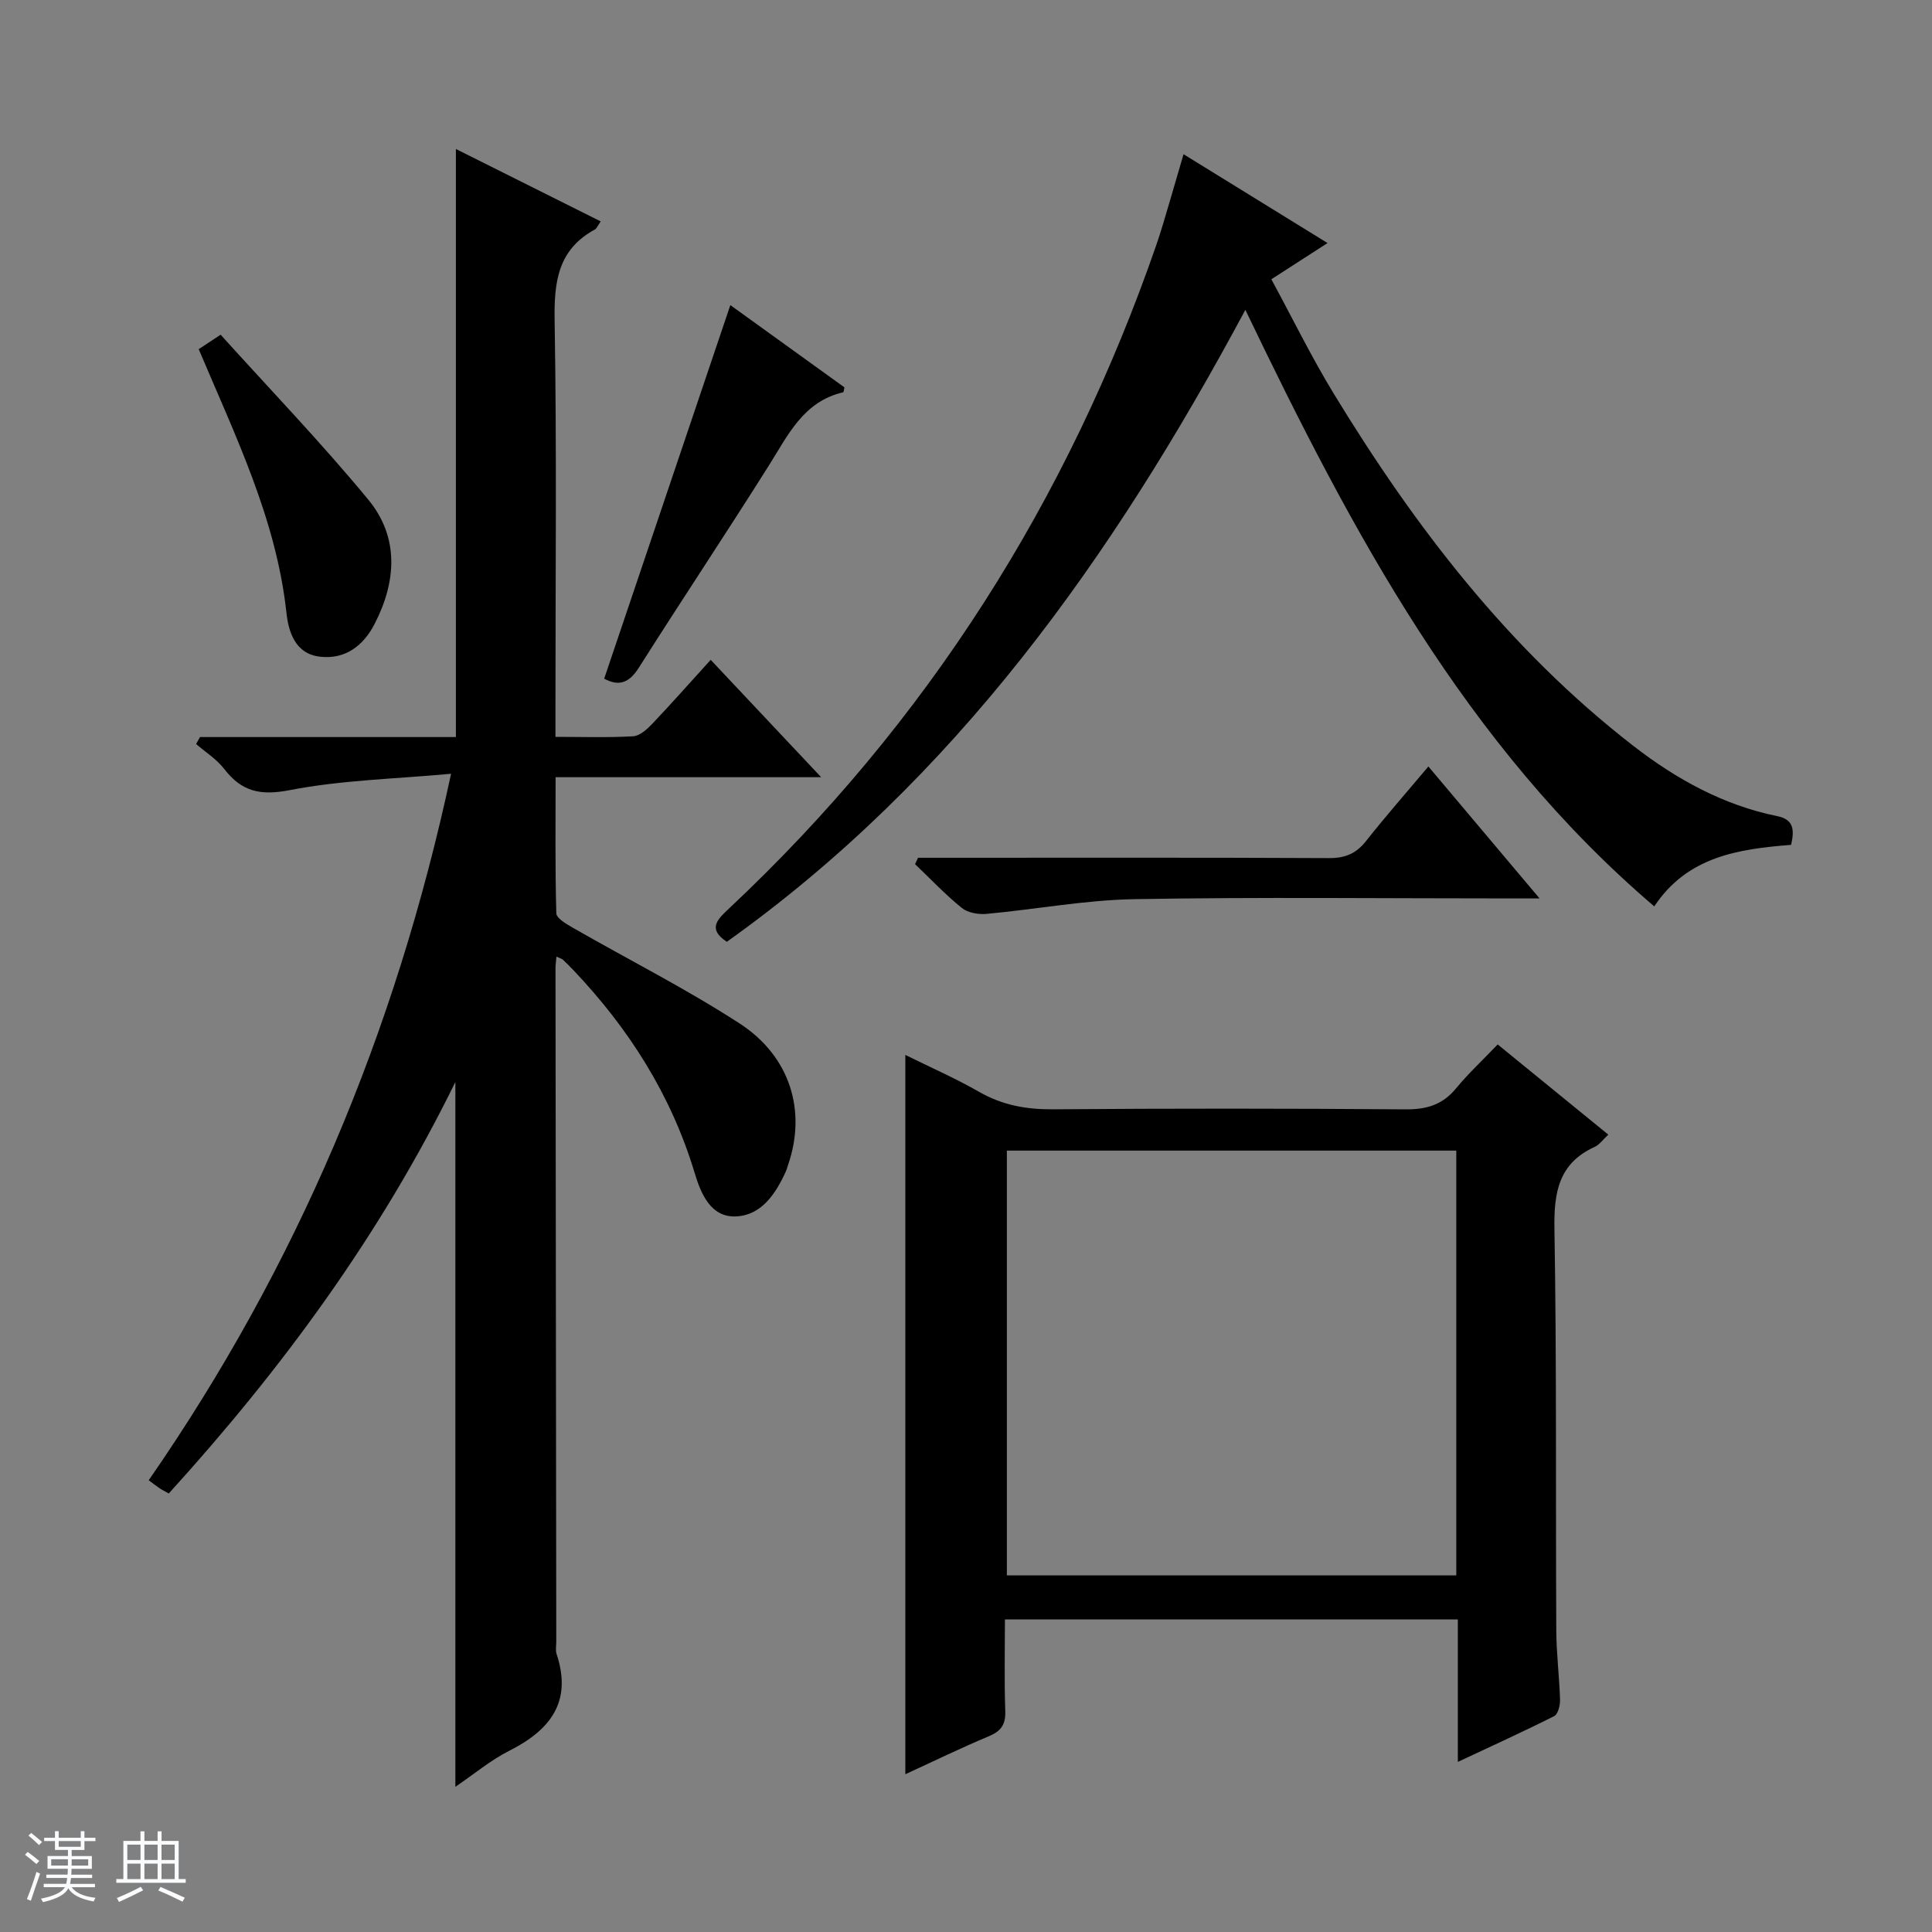 <svg enable-background="new 0 0 400 400" viewBox="0 0 400 400" xmlns="http://www.w3.org/2000/svg"><rect x="0" y="0" width="400" height="400" fill="#808080" stroke="none"/><path d="m5.17 384 .56-.58c.85.61 1.65 1.24 2.4 1.87l-.59.64c-.84-.73-1.63-1.38-2.37-1.93m1.22 9.53-.82-.34c.71-1.76 1.37-3.64 1.98-5.63.24.13.5.25.76.36-.6 1.67-1.24 3.54-1.92 5.61m-.5-13.5.57-.54c.56.44 1.31 1.06 2.26 1.87l-.64.64c-.68-.66-1.41-1.32-2.19-1.97m3.25.46h2.24v-1.36h.77v1.36h4.57v-1.36h.76v1.36h2.28v.69h-2.28v1.84h-2.64v1.26h4.18v2.64h-4.21c0 .45-.02.86-.05 1.21h4.32v.69h-4.38c-.04.34-.1.75-.19 1.22h5.15v.69h-4.82c.87 1.19 2.51 1.92 4.93 2.19-.17.31-.3.57-.37.76-2.77-.49-4.52-1.41-5.26-2.76-.56 1.26-2.3 2.23-5.24 2.9-.12-.24-.26-.48-.43-.72 2.73-.55 4.38-1.34 4.96-2.38h-4.38v-.69h4.65c.1-.38.17-.79.21-1.22h-4.32v-.69h4.4c.03-.34.05-.75.05-1.21h-4.2v-2.64h4.23v-1.26h-2.69v-1.84h-2.24zm1.46 4.46v1.29h3.45c.01-.4.02-.57.01-.53v-.32-.45h-3.46zm1.55-2.59h4.57v-1.19h-4.57zm6.11 2.59h-3.42v.77c-.01.19-.01.37-.02.53h3.44z" fill="#fafbfc"/><path d="m32.63 379.16h.82v1.98h3.54v7.89h1.46v.78h-14.37v-.78h1.46v-7.89h3.54v-1.98h.82v1.98h2.73zm-3.49 11.48.5.73c-1.61.82-3.28 1.63-5 2.41-.13-.27-.28-.55-.44-.82 1.75-.72 3.4-1.49 4.94-2.32m-2.78-5.55h2.73v-3.18h-2.73zm0 3.95h2.73v-3.2h-2.73zm3.54-3.95h2.73v-3.18h-2.73zm0 3.95h2.73v-3.2h-2.73zm7.89 4.68c-1.84-.92-3.51-1.7-5.02-2.32l.45-.73c1.89.8 3.57 1.55 5.04 2.23zm-1.62-11.81h-2.73v3.18h2.73zm-2.73 7.13h2.73v-3.2h-2.73v3.19z" fill="#fafbfc"/><g fill="#000001"><path d="m115.2 198.06c-.09 1.12-.19 1.76-.19 2.4.05 46.49.1 92.99.16 139.48 0 .83-.19 1.74.06 2.49 3.31 9.95-1.34 15.79-9.85 20.08-3.79 1.91-7.13 4.73-11.1 7.43 0-48.66 0-96.65 0-145.92-15.65 31.91-36.01 59.51-59.34 85.19-.77-.44-1.35-.72-1.88-1.07-.68-.46-1.32-.97-2.27-1.67 30.55-44.11 51.06-92.42 62.6-146.27-11.57 1.07-22.67 1.3-33.41 3.39-6.12 1.19-9.95.29-13.57-4.4-1.55-2.01-3.85-3.45-5.81-5.15l.81-1.44h52.98c0-40.76 0-80.85 0-121.75l29.98 14.99c-.64.92-.83 1.47-1.2 1.67-7.68 4.17-8.48 10.87-8.34 18.9.45 26.66.17 53.32.17 79.99v6.16c5.54 0 10.83.18 16.08-.12 1.38-.08 2.89-1.46 3.97-2.59 4-4.21 7.84-8.56 12.09-13.24 7.53 7.99 14.83 15.75 22.87 24.3-18.87 0-36.61 0-54.98 0 0 9.65-.11 18.92.15 28.17.03 1.04 2.07 2.22 3.38 2.98 11.51 6.6 23.41 12.61 34.53 19.81 10.59 6.86 13.9 18.21 10.08 29.29-.16.47-.28.96-.49 1.42-2.08 4.57-5 8.98-10.2 9.26-5.4.3-7.4-4.84-8.67-9.03-4.87-16.14-13.61-29.86-25.12-41.98-.69-.72-1.39-1.43-2.12-2.11-.2-.21-.54-.28-1.37-.66z"/><path d="m310.08 216.24c7.93 6.46 15.25 12.43 22.9 18.67-1.15 1.07-1.84 2.1-2.8 2.53-7.53 3.43-8.48 9.49-8.35 17.09.47 27.65.24 55.32.38 82.98.02 4.81.64 9.61.78 14.43.03 1.14-.42 2.96-1.21 3.36-6.32 3.19-12.77 6.11-19.95 9.48 0-10.38 0-19.79 0-29.49-31.4 0-62.3 0-93.77 0 0 6.42-.15 12.7.07 18.97.1 2.79-.87 4.15-3.4 5.21-5.77 2.42-11.4 5.16-17.29 7.87 0-49.75 0-98.93 0-148.93 5.17 2.56 10.4 4.85 15.32 7.67 4.8 2.75 9.75 3.63 15.25 3.59 24.33-.19 48.66-.18 72.99.01 4.34.03 7.65-.93 10.45-4.33 2.52-3.07 5.46-5.79 8.63-9.11zm-101.62 21.98v87.94h93.05c0-29.53 0-58.62 0-87.94-31.09 0-61.87 0-93.05 0z"/><path d="m370.83 174.92c-11.02.86-21.51 2.45-28.33 12.74-39.07-33.35-62.52-77.38-84.66-123.51-27.56 51.42-60.13 97.19-107.36 130.84-4.1-2.7-1.89-4.69.49-6.93 40.96-38.42 70.12-84.44 88.46-137.42 1.03-2.98 1.88-6.01 2.78-9.03.89-2.99 1.75-5.99 2.83-9.68 10.12 6.24 19.78 12.21 29.81 18.39-3.97 2.56-7.43 4.8-11.63 7.5 4.35 8.02 8.27 16.05 12.9 23.65 16.8 27.59 36.27 52.98 62.04 72.95 8.87 6.88 18.6 12.26 29.74 14.54 3.46.69 3.65 2.76 2.93 5.96z"/><path d="m190.07 177.59h5.21c26.63 0 53.27-.06 79.9.07 3.33.02 5.61-.95 7.65-3.54 4.01-5.08 8.3-9.96 12.9-15.43 7.51 8.91 14.89 17.67 23.02 27.32-2.94 0-4.7 0-6.46 0-25.8 0-51.61-.3-77.4.15-10.23.18-20.42 2.11-30.65 3.05-1.68.15-3.86-.22-5.11-1.23-3.43-2.78-6.48-6.02-9.68-9.07.2-.45.41-.88.62-1.32z"/><path d="m151.21 63.17c7.78 5.61 15.72 11.33 23.62 17.03-.12.47-.14.99-.27 1.02-8.22 1.91-11.38 8.82-15.35 15.12-8.85 14.06-18.07 27.89-26.96 41.92-1.98 3.12-4.11 3.91-7.16 2.25 8.69-25.71 17.36-51.39 26.12-77.34z"/><path d="m41.14 72.29c1.35-.89 2.57-1.69 4.54-2.99 10.29 11.4 20.89 22.41 30.58 34.16 6.42 7.79 5.82 16.97 1.28 25.75-2.29 4.43-5.98 7.33-11.22 6.76-5.22-.56-6.59-5.17-7.02-9.14-2.11-19.35-10.55-36.52-18.16-54.54z"/></g></svg>
